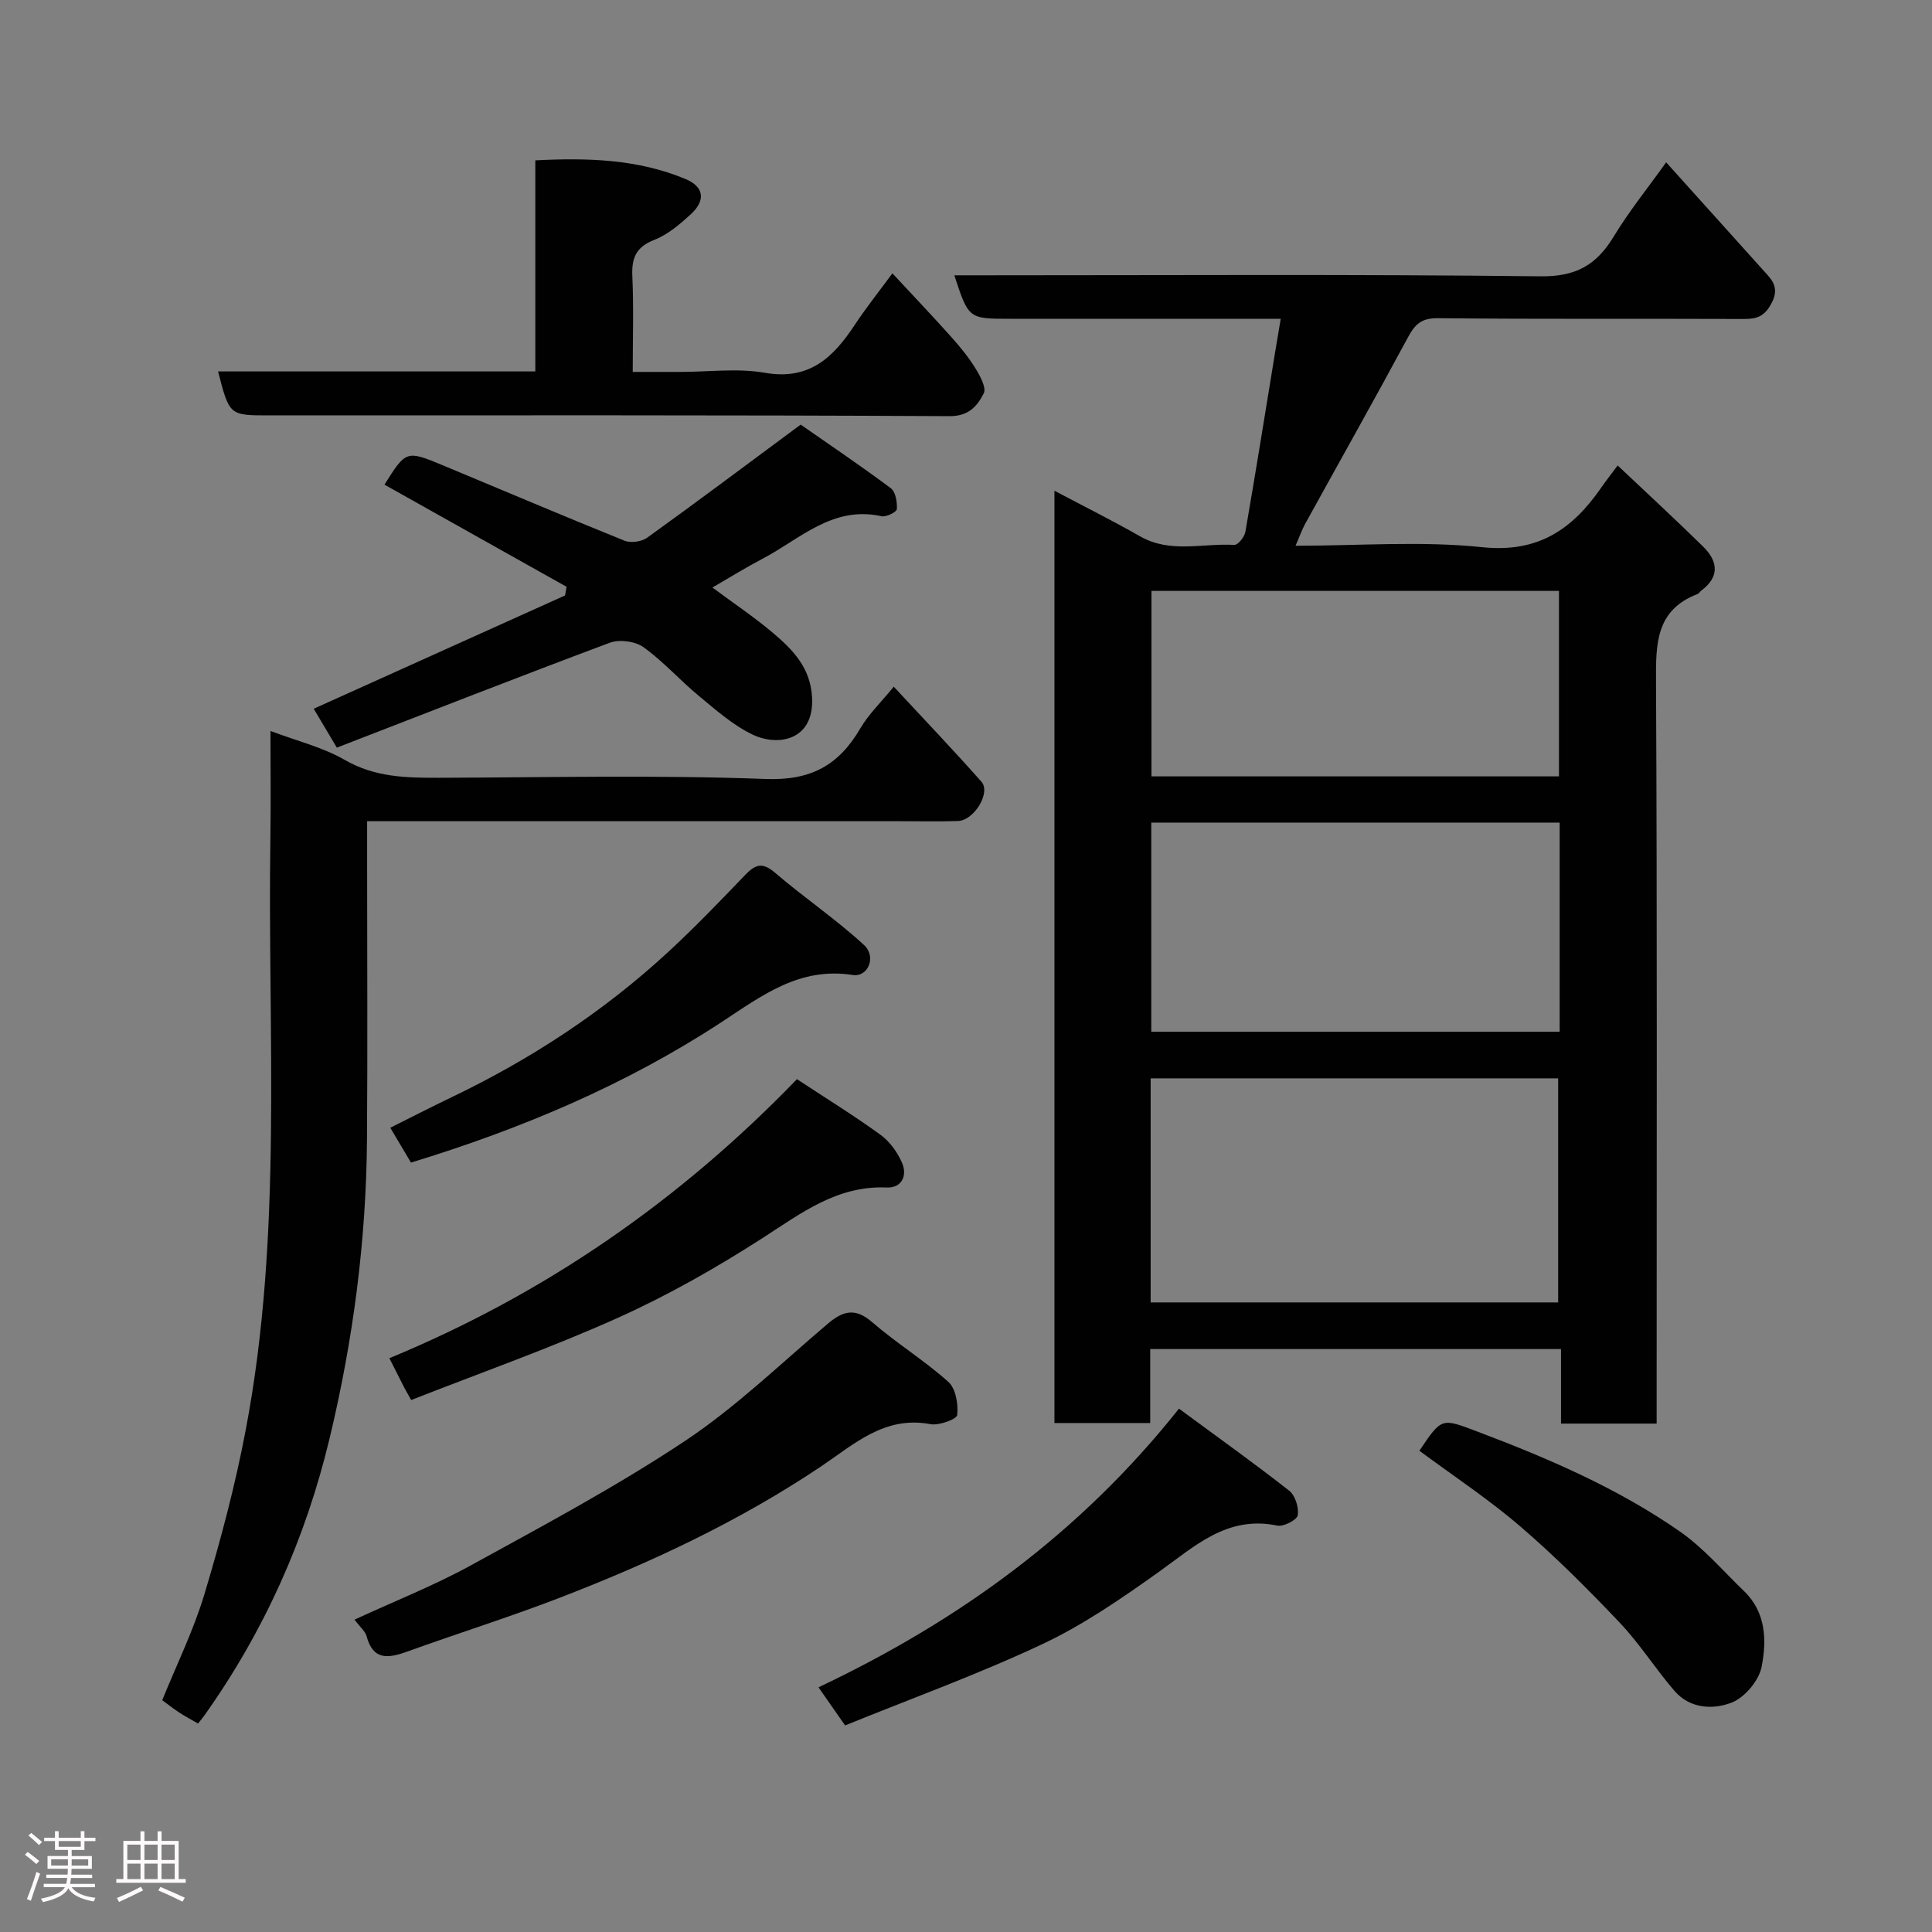 <svg enable-background="new 0 0 400 400" viewBox="0 0 400 400" xmlns="http://www.w3.org/2000/svg"><rect x="0" y="0" width="400" height="400" fill="#808080" stroke="none"/><path d="m5.17 384 .55-.58c.85.61 1.65 1.24 2.4 1.87l-.59.64c-.83-.73-1.62-1.38-2.36-1.93m1.22 9.53-.82-.34c.71-1.76 1.37-3.64 1.98-5.63.24.13.5.25.76.36-.6 1.67-1.24 3.54-1.92 5.61m-.5-13.5.57-.54c.56.44 1.31 1.06 2.26 1.87l-.64.64c-.68-.66-1.41-1.32-2.19-1.97m3.25.46h2.24v-1.36h.77v1.36h4.57v-1.36h.76v1.36h2.28v.69h-2.28v1.84h-2.64v1.26h4.18v2.64h-4.21c0 .45-.02.86-.05 1.21h4.32v.69h-4.38c-.04.34-.1.75-.19 1.22h5.15v.69h-4.82c.87 1.19 2.51 1.92 4.93 2.19-.17.31-.3.57-.37.76-2.77-.49-4.52-1.41-5.26-2.76-.56 1.26-2.3 2.23-5.24 2.9-.12-.24-.26-.48-.43-.72 2.73-.55 4.38-1.34 4.96-2.38h-4.38v-.69h4.65c.1-.38.17-.79.21-1.22h-4.32v-.69h4.4c.03-.34.05-.75.05-1.21h-4.2v-2.64h4.23v-1.26h-2.69v-1.84h-2.24zm1.46 4.46v1.29h3.45c.01-.4.02-.57.01-.53v-.32-.45h-3.46zm1.55-2.59h4.57v-1.19h-4.57zm6.11 2.59h-3.42v.77c-.02.19-.01.37-.02.53h3.44z" fill="#fcfafa"/><path d="m32.63 379.16h.82v1.98h3.54v7.89h1.46v.78h-14.37v-.78h1.46v-7.89h3.54v-1.98h.82v1.98h2.73zm-3.49 11.48.5.73c-1.61.82-3.28 1.63-5 2.41-.13-.27-.28-.55-.44-.82 1.75-.72 3.4-1.49 4.94-2.32m-2.78-5.55h2.73v-3.18h-2.73zm0 3.95h2.73v-3.2h-2.73zm3.54-3.95h2.73v-3.18h-2.73zm0 3.95h2.73v-3.2h-2.73zm7.89 4.68c-1.84-.92-3.51-1.7-5.02-2.32l.45-.73c1.89.8 3.57 1.55 5.04 2.23zm-1.62-11.81h-2.73v3.18h2.73zm-2.73 7.13h2.73v-3.2h-2.73z" fill="#fcfafa"/><g fill="#010102"><path d="m265.16 66c-19.19 0-37.66 0-56.13 0-8.49 0-8.49 0-11.45-9h5.92c38.48 0 76.97-.24 115.45.21 7.32.09 11.58-2.34 15.14-8.22 3.18-5.25 7.07-10.06 10.87-15.38 7.19 8 14.11 15.69 21.03 23.37 1.67 1.85 2.06 3.52.67 6.02-1.37 2.47-2.92 3.05-5.51 3.04-21.16-.09-42.32.06-63.47-.16-3.43-.04-4.75 1.3-6.21 4.02-6.95 12.91-14.15 25.68-21.23 38.52-.7 1.26-1.17 2.65-2.01 4.57 13.2 0 26.04-1.02 38.64.3 11.61 1.22 18.7-3.73 24.66-12.35.98-1.42 2.06-2.78 3.39-4.57 6.19 5.86 12.02 11.22 17.67 16.77 3.09 3.03 3.53 6.26-.39 9.16-.27.2-.44.57-.72.68-8.72 3.32-8.66 10.37-8.62 18.19.25 49.15.13 98.29.13 147.44v6.13c-6.71 0-12.98 0-19.8 0 0-5 0-10.06 0-15.43-28.59 0-56.64 0-85.05 0v15.31c-6.74 0-13.13 0-19.83 0 0-64.04 0-128.11 0-193.02 6.12 3.24 12.03 6.19 17.77 9.46 6.27 3.57 12.98 1.36 19.48 1.76.73.04 2.1-1.65 2.28-2.7 2.15-12.38 4.13-24.8 6.16-37.2.34-2.08.7-4.15 1.16-6.92zm-26.93 203.65h84.37c0-15.73 0-31.11 0-46.39-28.32 0-56.23 0-84.37 0zm84.68-99.34c-28.48 0-56.51 0-84.55 0v43.3h84.55c0-14.54 0-28.68 0-43.3zm-.14-47.97c-28.41 0-56.45 0-84.37 0v38.4h84.37c0-12.84 0-25.43 0-38.4z"/><path d="m56 151.34c5.47 2.07 10.83 3.36 15.41 6.01 6.27 3.61 12.8 3.7 19.59 3.68 22.5-.07 45.02-.6 67.48.25 9.43.36 15.19-2.85 19.65-10.49 1.7-2.91 4.24-5.34 6.91-8.62 6.34 6.83 12.37 13.14 18.16 19.68 1.99 2.24-1.51 8.01-4.85 8.13-3.99.14-8 .04-12 .04-34.83 0-69.66 0-104.49 0-1.79 0-3.58 0-5.85 0v9.33c0 18.83.11 37.66-.03 56.5-.15 20.91-2.84 41.48-7.72 61.86-5 20.91-13.56 40.02-25.97 57.49-.39.54-.83 1.05-1.29 1.64-1.44-.84-2.68-1.48-3.85-2.25-1.22-.8-2.38-1.72-3.56-2.58 2.96-7.32 6.49-14.47 8.75-22 3.36-11.2 6.38-22.55 8.55-34.03 7.7-40.54 4.49-81.59 5.09-122.46.11-7.18.02-14.35.02-22.18z"/><path d="m69.74 154.79c-2.13-3.58-3.45-5.8-4.79-8.05 17.45-7.86 34.74-15.66 52.04-23.46.1-.6.2-1.19.31-1.79-12.57-7.05-25.15-14.11-37.7-21.15 4.48-7.12 4.5-7.16 12.26-3.93 12.47 5.18 24.89 10.48 37.42 15.53 1.31.53 3.56.22 4.72-.62 10.35-7.45 20.55-15.1 31.77-23.41 5.75 4.01 12.31 8.43 18.65 13.16 1.01.75 1.36 2.9 1.26 4.35-.04.59-2.22 1.68-3.19 1.46-10.13-2.25-16.88 4.76-24.67 8.83-3.4 1.78-6.66 3.81-10.32 5.93 4.56 3.39 8.74 6.18 12.55 9.41 4.1 3.48 7.75 7.17 8.08 13.34.47 8.93-7.05 10.21-12.29 7.71-4.05-1.93-7.58-5.07-11.09-7.97-3.94-3.25-7.38-7.16-11.51-10.13-1.72-1.24-5.01-1.67-7.01-.92-18.85 7.05-37.57 14.39-56.49 21.71z"/><path d="m45.15 76.9h65.68c0-14.59 0-28.85 0-43.7 10.86-.56 21.24-.25 31.11 3.87 3.85 1.61 4.19 4.43 1.09 7.28-2.27 2.08-4.78 4.23-7.58 5.32-3.81 1.49-4.7 3.78-4.53 7.55.29 6.31.08 12.65.08 19.78h9.89c5.83 0 11.81-.81 17.46.18 9.25 1.63 14.2-3.22 18.64-9.95 2.33-3.53 4.98-6.84 7.77-10.64 4.19 4.51 8.24 8.76 12.15 13.13 1.85 2.06 3.62 4.23 5.07 6.58.96 1.55 2.28 4.01 1.69 5.15-1.33 2.56-3.02 4.73-7.08 4.71-46.98-.25-93.96-.16-140.94-.16-8.16 0-8.16 0-10.5-9.1z"/><path d="m73.4 335.33c8.48-3.92 16.54-7.09 24.07-11.23 14.96-8.22 30.08-16.29 44.28-25.72 10.6-7.04 19.89-16.06 29.65-24.33 3.12-2.64 5.65-3.36 9.16-.32 5.05 4.37 10.81 7.92 15.78 12.37 1.54 1.38 2.08 4.61 1.84 6.86-.09.87-3.78 2.23-5.55 1.9-9.46-1.8-15.8 4.15-22.6 8.72-17.03 11.43-35.46 20.04-54.52 27.36-10.31 3.96-20.86 7.27-31.25 11.02-3.89 1.4-7.02 1.84-8.37-3.22-.28-1.01-1.3-1.82-2.49-3.41z"/><path d="m85.13 289.86c-.87-1.56-1.19-2.1-1.48-2.67-.89-1.74-1.77-3.49-3.04-5.99 32.11-13.26 60.03-32.54 84.39-57.77 5.95 3.92 11.77 7.51 17.29 11.51 1.9 1.38 3.5 3.59 4.45 5.77 1.18 2.7-.04 5.29-3.19 5.15-10.24-.43-17.63 5.29-25.63 10.44-9.56 6.15-19.55 11.84-29.91 16.5-13.91 6.27-28.35 11.35-42.88 17.06z"/><path d="m244.09 291.65c8 5.89 15.54 11.27 22.82 16.98 1.25.98 2.04 3.5 1.77 5.1-.16.96-2.94 2.4-4.23 2.13-10.43-2.17-17.13 4.32-24.63 9.66-7.68 5.47-15.58 10.92-24.08 14.91-13.34 6.27-27.25 11.3-40.77 16.8-2-2.87-3.49-4.99-5.51-7.89 28.81-13.65 54.06-31.78 74.63-57.69z"/><path d="m85.09 240.7c-1.48-2.48-2.8-4.7-4.29-7.21 4.36-2.17 8.52-4.32 12.74-6.34 16.33-7.83 31.34-17.65 44.67-29.93 5.56-5.12 10.81-10.59 16.05-16.05 2.09-2.18 3.56-2.75 6.18-.5 6 5.16 12.62 9.62 18.43 14.97 2.66 2.44.85 6.71-2.32 6.22-11.04-1.71-18.73 4.23-27.26 9.82-19.7 12.9-41.31 22.03-64.2 29.02z"/><path d="m293.87 300.36c4.67-6.97 4.6-6.77 12.08-3.94 14.65 5.54 29.01 11.71 41.89 20.69 4.9 3.41 8.89 8.13 13.24 12.31 4.59 4.41 4.71 10.27 3.64 15.69-.56 2.84-3.47 6.32-6.17 7.38-3.84 1.52-8.66 1.3-11.85-2.39-3.95-4.57-7.2-9.77-11.35-14.14-6.55-6.9-13.3-13.67-20.51-19.86-6.53-5.63-13.78-10.41-20.97-15.74z"/></g></svg>